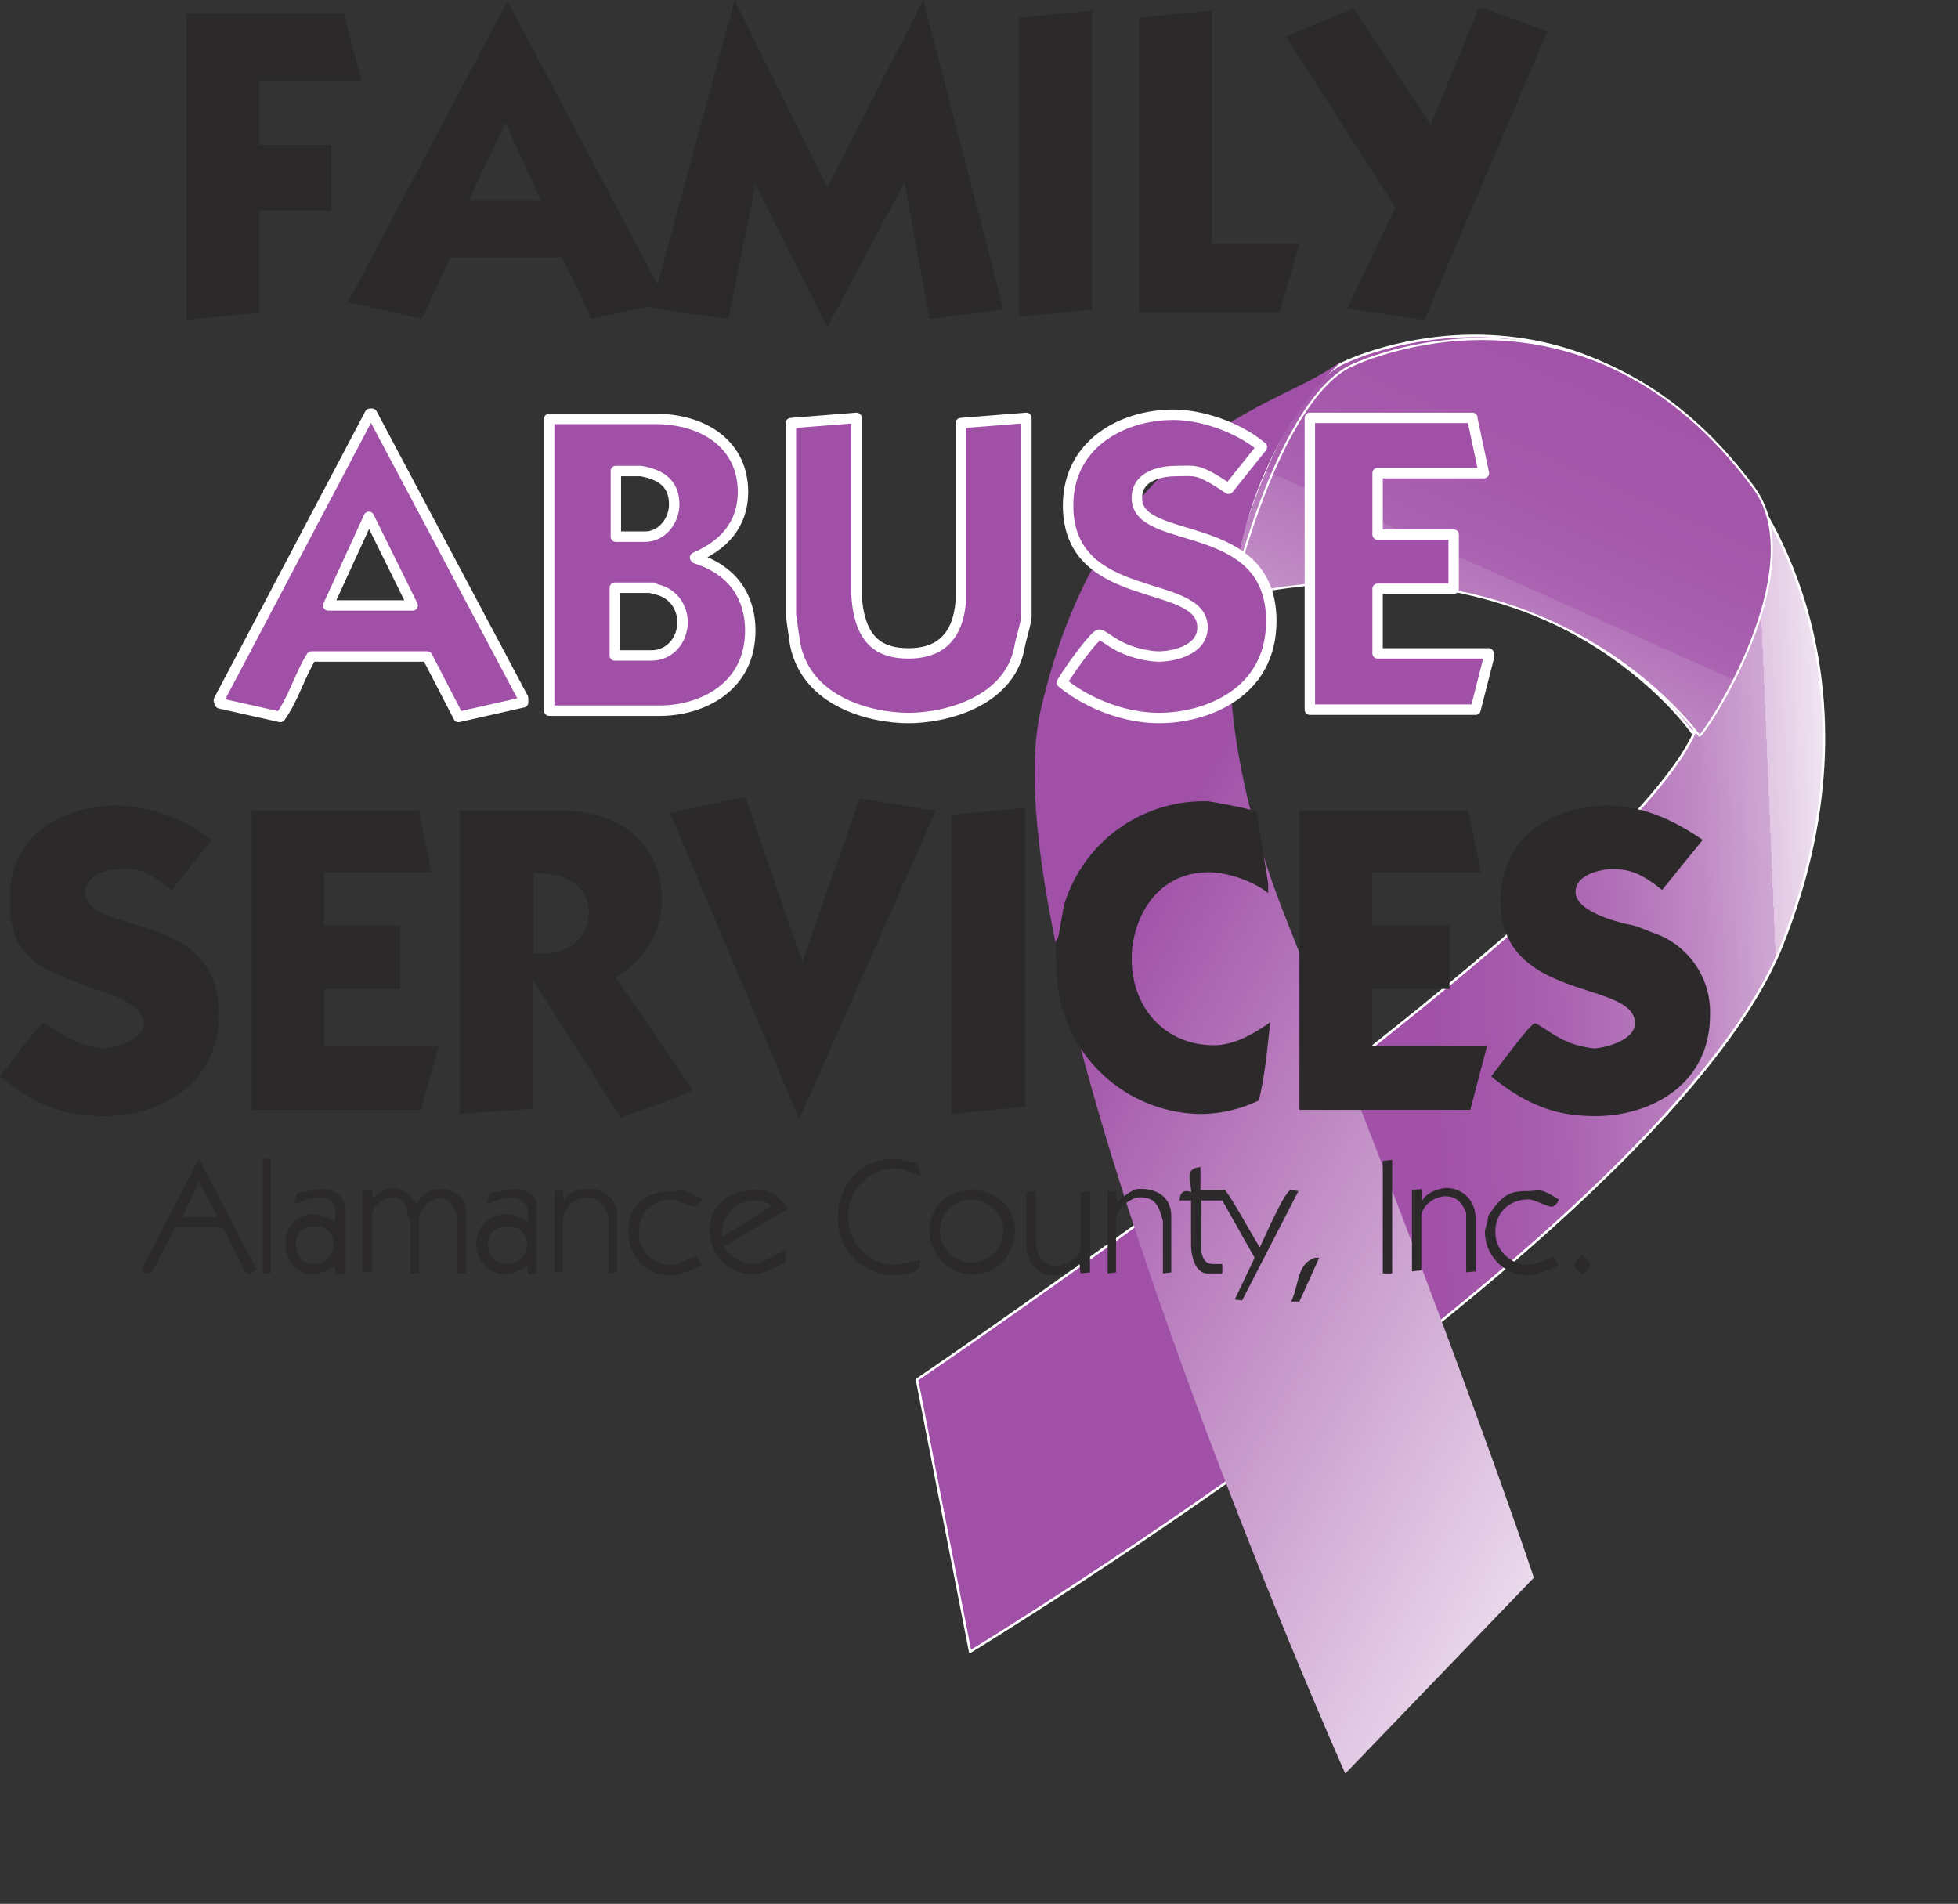 <svg xmlns="http://www.w3.org/2000/svg" viewBox="0 0 187.9 182.7">
  <rect x="0" y="0" width="187.9" height="182.7" fill="#333333" stroke="none"/>
  <style>
    .st1 {
      fill: none;
      stroke: #fff;
      stroke-width: 0.24;
      stroke-linecap: round;
      stroke-linejoin: round;
      stroke-miterlimit: 10;
    }
    .st7 {
      fill-rule: evenodd;
      clip-rule: evenodd;
      fill: #2b292a;
    }
  </style>
  <linearGradient
    id="SVGID_1_"
    x1="133.2"
    x2="167.9"
    y1="78.4"
    y2=".5"
    gradientUnits="userSpaceOnUse"
  >
    <stop offset="0" stop-color="#fff" />
    <stop offset="0" stop-color="#f4ebf5" />
    <stop offset=".1" stop-color="#e1c7e3" />
    <stop offset=".1" stop-color="#cfa7d3" />
    <stop offset=".2" stop-color="#c08bc5" />
    <stop offset=".3" stop-color="#b475ba" />
    <stop offset=".3" stop-color="#ab64b1" />
    <stop offset=".4" stop-color="#a559ab" />
    <stop offset=".6" stop-color="#a152a8" />
    <stop offset=".9" stop-color="#a050a7" />
  </linearGradient>
  <path
    fill="url(#SVGID_1_)"
    fill-rule="evenodd"
    d="M117.5 57s4.1-17.7 10.9-21.9c1.6-1 23.1-10.4 39.2 11.4 5.8 7.9-4.8 23.8-5.2 23.8 0 0-13.8-20.2-44.9-13.3z"
    clip-rule="evenodd"
  />
  <path
    d="M117.5 57s4.1-17.7 10.9-21.9c1.6-1 23.1-10.4 39.2 11.4 5.8 7.9-4.8 23.8-5.2 23.8 0 0-13.8-20.2-44.9-13.3z"
    class="st1"
  />
  <linearGradient
    id="SVGID_2_"
    x1="177.4"
    x2="111.2"
    y1="100.4"
    y2="103.2"
    gradientUnits="userSpaceOnUse"
  >
    <stop offset="0" stop-color="#fff" />
    <stop offset="0" stop-color="#f4ebf5" />
    <stop offset=".1" stop-color="#e1c7e3" />
    <stop offset=".1" stop-color="#cfa7d3" />
    <stop offset=".2" stop-color="#c08bc5" />
    <stop offset=".3" stop-color="#b475ba" />
    <stop offset=".4" stop-color="#ab64b1" />
    <stop offset=".5" stop-color="#a559ab" />
    <stop offset=".6" stop-color="#a152a8" />
    <stop offset="1" stop-color="#a050a7" />
  </linearGradient>
  <path
    fill="url(#SVGID_2_)"
    fill-rule="evenodd"
    d="M93.1 158.5L88 132.4s67.8-46 74.7-62.3c6.9-16.3 4.8-23.7 4.8-23.7s14.3 17.2 3.5 44.3-77.9 67.8-77.9 67.8z"
    clip-rule="evenodd"
  />
  <path
    d="M93.1 158.5L88 132.4s67.8-46 74.7-62.3c6.9-16.3 4.8-23.7 4.8-23.7s14.3 17.2 3.5 44.3-77.9 67.8-77.9 67.8z"
    class="st1"
  />
  <linearGradient
    id="SVGID_3_"
    x1="106.4"
    x2="179.4"
    y1="90"
    y2="130.1"
    gradientUnits="userSpaceOnUse"
  >
    <stop offset="0" stop-color="#a050a7" />
    <stop offset="1" stop-color="#fff" />
  </linearGradient>
  <path
    fill="url(#SVGID_3_)"
    fill-rule="evenodd"
    d="M129.1 170.2S94.3 92.1 99.9 68c5.9-25.3 21.6-28.7 27.4-32.4l1.4-.9c.1.1-20.2 16.1-5.2 53.7 17.1 43 23.7 63 23.7 63l-18.1 18.8z"
    clip-rule="evenodd"
  />
  <linearGradient
    id="SVGID_4_"
    x1="133.8"
    x2="168.6"
    y1="78.7"
    y2=".8"
    gradientUnits="userSpaceOnUse"
  >
    <stop offset="0" stop-color="#fff" />
    <stop offset="0" stop-color="#f4ebf5" />
    <stop offset=".1" stop-color="#e1c7e3" />
    <stop offset=".1" stop-color="#cfa7d3" />
    <stop offset=".2" stop-color="#c08bc5" />
    <stop offset=".3" stop-color="#b475ba" />
    <stop offset=".3" stop-color="#ab64b1" />
    <stop offset=".4" stop-color="#a559ab" />
    <stop offset=".6" stop-color="#a152a8" />
    <stop offset=".9" stop-color="#a050a7" />
  </linearGradient>
  <path
    fill="url(#SVGID_4_)"
    fill-rule="evenodd"
    stroke="#fff"
    stroke-linecap="round"
    stroke-linejoin="round"
    stroke-miterlimit="10"
    stroke-width=".2"
    d="M118.2 57.3s4.1-17.7 10.9-21.9c1.6-1 23.1-10.4 39.2 11.4 5.8 7.9-4.8 23.8-5.2 23.8-.1.1-13.9-20.2-44.9-13.3z"
    clip-rule="evenodd"
  />
  <g>
    <path
      fill="#a050a7"
      fill-rule="evenodd"
      d="M62.7 56.5c2 .3 2.8 1.9 2.8 3.2 0 1.7-1.2 3.2-3 3.2H59v-6.5h3.7zm-23.1 1.6h-8.1l3.9-8.5 4.2 8.5zm21.9-12.9c2.3.4 3.2 1.5 3.2 3.2 0 1.6-1.2 3.1-2.8 3.1h-2.8v-6.3h2.4zm79.8-5l1.1 5.2h-10.2v5.9h7.3v5.2h-7.3v6.2h10.6s.1-.1.1.3l-1.3 5.1h-15.9v-28h15.6zm-78.2 0c4.8.1 8.2 2.7 8.2 7 0 2.4-1.1 4.8-4.6 6.3l.1.1c3.8 1.2 5.2 4 5.2 6.9 0 5.5-4.7 7.7-8.7 7.7H52.7v-28h10.4zm19.1 17c.3 4.3 2.2 5.5 5 5.5 2.6 0 4.7-1.2 5-5V40.6l6.3-.5v19c-.1 1.1-.5 2-.7 3.2-1.1 5.2-7.3 6.6-10.6 6.6-3.6 0-9.8-1.5-10.9-7.1l-.4-2.8V40.6l6.3-.5v17.1zm38.9-14.3l-3.2 4c-3-2-3.1-1.7-5-1.7-1.2 0-3.8.3-3.8 2.6 0 4.7 12.9 1.7 12.9 11.8 0 6.9-6.2 9.3-10.8 9.3-3 0-6.6-1.2-9.3-3.4.9-1.5 3.2-4.6 3.6-4.6.3 0 1.3.9 2.3 1.3.8.4 2.4.8 3.4.8 1.2 0 4.2-.5 4.2-2.8 0-4.8-12.9-2-12.9-11.7 0-5.9 5.2-8.7 10.1-8.7 2.6 0 6.1 1.1 8.5 3.1zm-85.4-3.2L50.2 67v.4L44 68.8 41 63H29.9c-1.1 1.7-1.7 4-3 5.8l-5.8-1.3-.1-.3 14.5-27.5h.2z"
      clip-rule="evenodd"
    />
    <path
      fill="none"
      stroke="#fff"
      stroke-linecap="square"
      stroke-linejoin="round"
      stroke-miterlimit="10"
      d="M62.7 56.5c2 .3 2.8 1.9 2.8 3.2 0 1.7-1.2 3.2-3 3.2H59v-6.5h3.7zm-23.1 1.6h-8.1l3.9-8.5 4.2 8.5zm21.9-12.9c2.3.4 3.2 1.5 3.2 3.2 0 1.6-1.2 3.1-2.8 3.1h-2.8v-6.3h2.4zm79.8-5l1.1 5.2h-10.2v5.9h7.3v5.2h-7.3v6.2h10.6s.1-.1.1.3l-1.3 5.1h-15.9v-28h15.6zm-78.2 0c4.8.1 8.2 2.7 8.2 7 0 2.4-1.1 4.8-4.6 6.3l.1.1c3.8 1.2 5.2 4 5.2 6.9 0 5.5-4.7 7.7-8.7 7.7H52.7v-28h10.4zm19.1 17c.3 4.3 2.2 5.5 5 5.5 2.6 0 4.7-1.2 5-5V40.6l6.3-.5v19c-.1 1.1-.5 2-.7 3.2-1.1 5.2-7.3 6.6-10.6 6.6-3.6 0-9.8-1.5-10.9-7.1l-.4-2.8V40.6l6.3-.5v17.1zm38.9-14.3l-3.2 4c-3-2-3.1-1.7-5-1.7-1.2 0-3.8.3-3.8 2.6 0 4.7 12.9 1.7 12.9 11.8 0 6.9-6.2 9.3-10.8 9.3-3 0-6.6-1.2-9.3-3.4.9-1.5 3.2-4.6 3.6-4.6.3 0 1.3.9 2.3 1.3.8.4 2.4.8 3.4.8 1.2 0 4.2-.5 4.2-2.8 0-4.8-12.9-2-12.9-11.7 0-5.9 5.2-8.7 10.1-8.7 2.6 0 6.1 1.1 8.5 3.1zm-85.4-3.2L50.2 67v.4L44 68.8 41 63H29.9c-1.1 1.7-1.7 4-3 5.8l-5.8-1.3-.1-.3 14.5-27.5h.2z"
    />
  </g>
  <path
    d="M126.6 120.7l-1.9 4.2h-.8c.8-1.6.5-3.6 2.3-4.2h.4zm26 .7c0 .3-.5.7-.7.9-.3-.3-.8-.5-.8-.9 0-.3.5-.7.7-.9.3.1.8.5.8.9zm-102-2c0 1.2-1.1 1.9-1.9 1.9-1.2 0-1.9-.9-1.9-1.9 0-1.3 1.1-1.7 1.9-1.7 1.1-.1 1.9.7 1.9 1.7zm-18.6 0c0 1.2-.9 1.9-1.9 1.9-1.2 0-1.7-.9-1.7-1.9 0-1.2.8-1.7 1.7-1.7 1.3-.1 1.9.7 1.9 1.7zm64.3-1.3a3 3 0 11-6.1 0 3 3 0 013-3c1.9.1 3.1 1.6 3.1 3zM74 115.7c-1.5 1.1-3.1 2-4.7 3-.1-2.3 1.5-3.5 3.1-3.5.4 0 1.1 0 1.6.5zm75.6-.6c-.1.3-.4.7-.7.7-.4 0-1.7-.7-2.2-.7-1.9 0-3.2 1.3-3.2 3.1 0 2 1.7 3.2 3.2 3.2a8 8 0 002.3-.8l.5.7c-.1.4-2.3 1.1-2.8 1.1a4.2 4.2 0 01-4.2-4.2c0-.3.3-.9.3-1.5 1.5-2.3 2.3-2.4 4-2.4 1.2-.1 1.1-.2 2.8.8zm-50.2 4.1c.1 1.5.9 2.3 1.9 2.3.7 0 2.2-.5 2.4-1.7v-5.4l.9-.1v7.8l-.9.1-.1-.9c-.4.5-1.9 1.1-2.4 1.1-1.9 0-2.7-1.6-2.7-3v-5l.9-.1v4.9zm-2-1.1c0 2.4-1.9 4.2-4 4.2a4.2 4.2 0 01-4.2-4.2c0-2.4 1.9-3.9 4-3.9 2.5 0 4.2 1.7 4.2 3.9zM75.6 116l-6.1 3.6c.5 1.2 2 1.7 2.8 1.7s1.9-.8 3.1-1.3v1.2c-.9.3-2.2 1.1-3.1 1.1a4.2 4.2 0 01-4.2-4.2c0-2.7 2.2-3.9 4.3-3.9 1.3 0 1.9 0 3.2 1.8zm-8.2-.9c-.3.3-.4.7-.7.7-.4 0-1.9-.7-2.2-.7-1.9 0-3.2 1.3-3.2 3.1 0 2.2 1.7 3.2 3.2 3.2.5 0 1.5-.7 2.3-.8l.5.7c-.1.4-2.3 1.1-2.8 1.1-2.7 0-4.2-2-4.2-4.2 0-2.6 1.7-3.9 4.3-3.9 1.2-.1 1.1-.2 2.8.8zm74.2 1.8v5.1l-.9.1v-5.7c-.5-1.3-1.2-1.6-2-1.6-.9 0-2.3.8-2.3 2v5.1l-.9.1v-7.8l.9-.1.1 1.1c.4-.8 1.7-1.2 2.4-1.2 1.6.1 2.7 1.3 2.7 2.9zm-82.4-.5v5.7l-.8.1v-5.4c-.3-1.2-1.1-1.9-2-1.9a2.4 2.4 0 00-2.4 2.4v4.8h-.8v-7.8l.8-.1.1 1.2c.4-1.1 1.6-1.3 2.6-1.3 1.2 0 2.5 1 2.5 2.3zm-7.7-.8v6.6l-.8.1-.1-.8a5 5 0 01-2 .8 2.9 2.9 0 010-5.8c.4 0 1.7.4 2 .8l.1-.7c0-1.3-.9-1.7-1.7-1.7-.3 0-1.5.3-2.3.7l.3-1.1 2.3-.4c.5 0 2.2.3 2.2 1.5zm-11.5 0c.4-1.2 1.7-1.5 2.4-1.5.8 0 2.3.7 2.3 2v6.1h-.8v-5.5c-.4-1.1-.9-1.7-1.7-1.7-.9 0-2 1.1-2 2v5.1l-.8.1v-5c-.3-.4-.3-1.6-.8-2-.3-.1-.5-.3-.9-.3-.9 0-2 .9-2 1.7v5.4l-.9.1v-7.8l.9-.1.1.9c.3-.7 1.5-1.1 2-1.1a3 3 0 012.2 1.6zm-6.9.4v6.2l-.9.1-.1-.8a5 5 0 01-2 .8c-1.9 0-2.7-1.6-2.7-3 0-1.6 1.2-2.8 2.7-2.8.4 0 1.7.4 2 .8l.1-.8c0-1.1-.5-1.6-1.6-1.6-.4 0-1.6.3-2.4.7l.3-1.1 2.3-.4c1 0 2.3.5 2.3 1.9zm79.3.7v5.4l-.8.1v-5c-.4-1.7-.9-2.3-2.2-2.3-.9 0-2.3 1.1-2.3 2.2v5l-.8.1v-7.9h.8l.1 1.1c.7-.7 1.6-1.3 2-1.3 1.7-.1 3.2.7 3.2 2.6zm-91.5.1h-3.4l1.6-3.4 1.8 3.4zm94.3-2.6h2.3c.3 0 2.8 4.6 3.4 5.5.4-.8 2.4-5.5 3-5.5l.7.1-5.4 10.5-.7-.1 1.9-4-3.1-5.5h-2v5c.3 1.2.8 1.1 1.6 1.1h.4v.9h-1.5c-1.2-.1-1.5-1.9-1.5-2.7v-4.3h-1.1c0-.3.1-1.2 1.1-.8.1-.8-.8-2.3.9-2.4v2.2zm18.4 8h-.9v-10.8l.9-.1v10.9zM88 111.6l.3.8v.4c-.3-.1-1.9-.7-2.3-.7a4.6 4.6 0 00-4.6 4.6c0 3 2.3 4.7 4.6 4.7l2.3-.5v.3c0 .4-.1.5-.3.7a5.4 5.4 0 01-7.6-5c0-3 2-5.7 5.5-5.7l2.1.4zm-62-.4v11h-.8v-11h.8zm-1.4 10.6c-.1.1-.5.4-.8.4-.4 0-1.6-3-2.4-4.4h-4.6c-.8 1.5-2.2 4.4-2.4 4.4-.4 0-.7-.1-.8-.4l5.5-10.6 5.5 10.6zM51.9 83.8c2.4.1 4.6 1.2 4.6 3.8 0 2.3-1.9 3.9-4.2 3.9h-1.1v-7.7h.7zm89-6l1.2 5.9h-10.4v5.1h7.4v6.1h-7.4v5.5h11l-1.6 6.1h-16.4V77.8h16.2zm-86.8 0c5.9.1 9.4 3.6 9.4 8.5 0 2.7-1.1 5.4-4.4 7.5l7.4 10.8c-2.2 1.1-4.6 1.7-6.9 2.7L51.1 94v12.4l-7 .5V77.8h10zm-13.9 0l1.2 5.9H31.1v5.1h7.3v6.1h-7.3v5.5h11l-1.7 6.1H24.1V77.8h16.1zm58.2 28.4l-7.1.7V78.2l7.1-.7v28.7zm65-25.6l-3.9 4.8c-2-1.6-3.1-2-4.8-2-.8 0-3.5.4-3.5 2.2 0 2 4.6 3 5 3.1.8.1 1.6.5 2.4.8a8 8 0 015.5 7.9c0 6.7-5.7 9.7-11 9.7-3.4 0-6.3-.8-10-3.8 1.3-1.7 3.8-5.1 4.2-5.1.3 0 1.9 1.3 3 1.7.7.4 2.3.7 2.7.7.8 0 3.9-.7 3.9-2.4 0-4.2-12.9-2-12.9-11.7 0-6.3 5.1-9.2 10.4-9.2 2.8.1 5.5.9 9 3.3zm-143.1 0l-3.8 4.8-1.7-1.2c-1.6-.9-1.7-.8-3.1-.8-1.1 0-3.5.4-3.5 2.2 0 4.3 12.8 1.5 12.8 11.7 0 6.9-5.8 9.8-11 9.8-3.5 0-6.3-.8-10-3.8 1.3-1.7 3.8-5.1 4.2-5.1.3 0 1.9 1.3 3 1.7.7.4 2.3.7 2.7.7.8 0 3.9-.7 3.9-2.4 0-2.2-4.7-3.2-5-3.4-1.3-.4-2.8-1.1-4.2-1.7-1.2-.5-2.6-2-3.1-3.1L1 88.1V85c.7-5.9 6.3-7.7 10.2-7.7 2.8.1 6 .9 9.1 3.3zm100.3-2.7l1.1 6.9v.9c-1.5-1.2-4-2-5.7-2-5.2 0-7.4 4.7-7.4 8.3 0 4.6 3.1 8.3 7.9 8.3 1.7 0 3.4-.8 5.4-2.2-.3 2.6-.5 5.1-1.1 7.5a13 13 0 01-5.5 1.3 14 14 0 01-13.9-13.7l-.1-2.7c0-.3.3-.5.3-.8l.5-2.8a14 14 0 0113.9-10c1.1.2 3.5.6 4.6 1zm-49-1.2L77 92.3l5.5-15.7 7.3 1.2-13.1 29.6L64.3 78l7-1.5.3.2zM51.9 19.2H45l3.5-7.4 3.4 7.4zM33 1.3l1.7 6.5h-9.8v6.1h6.9v6.3h-6.9V30l-7 .7V1.3H33zm83.4 22.1h8.3l-1.9 6.6h-13.5V1.7l7-.7v22.4zm-11.6 6.3l-7 .7V1.7l7-.7v28.7zM137.3 12L141.9.8h.5l6.1 2.2-11.8 27.7-7.4-1.1 4.6-9.7-10.5-16.4 6.5-2.7 7.4 11.2zm-57.9 6l9.2-18 7.7 29.7-7.1.9-2.4-13.1-7.4 13.9-6.9-13.7-2.6 12.9c-2.7-.4-5.7-.7-7.7-1.2l-5.5 1.2c-.8-1.9-1.7-3.9-2.8-5.9H43.2l-2.7 5.9-7.1-1.6L48.7.1l14.4 27.2L70.5 0l8.9 18z"
    class="st7"
  />
</svg>
